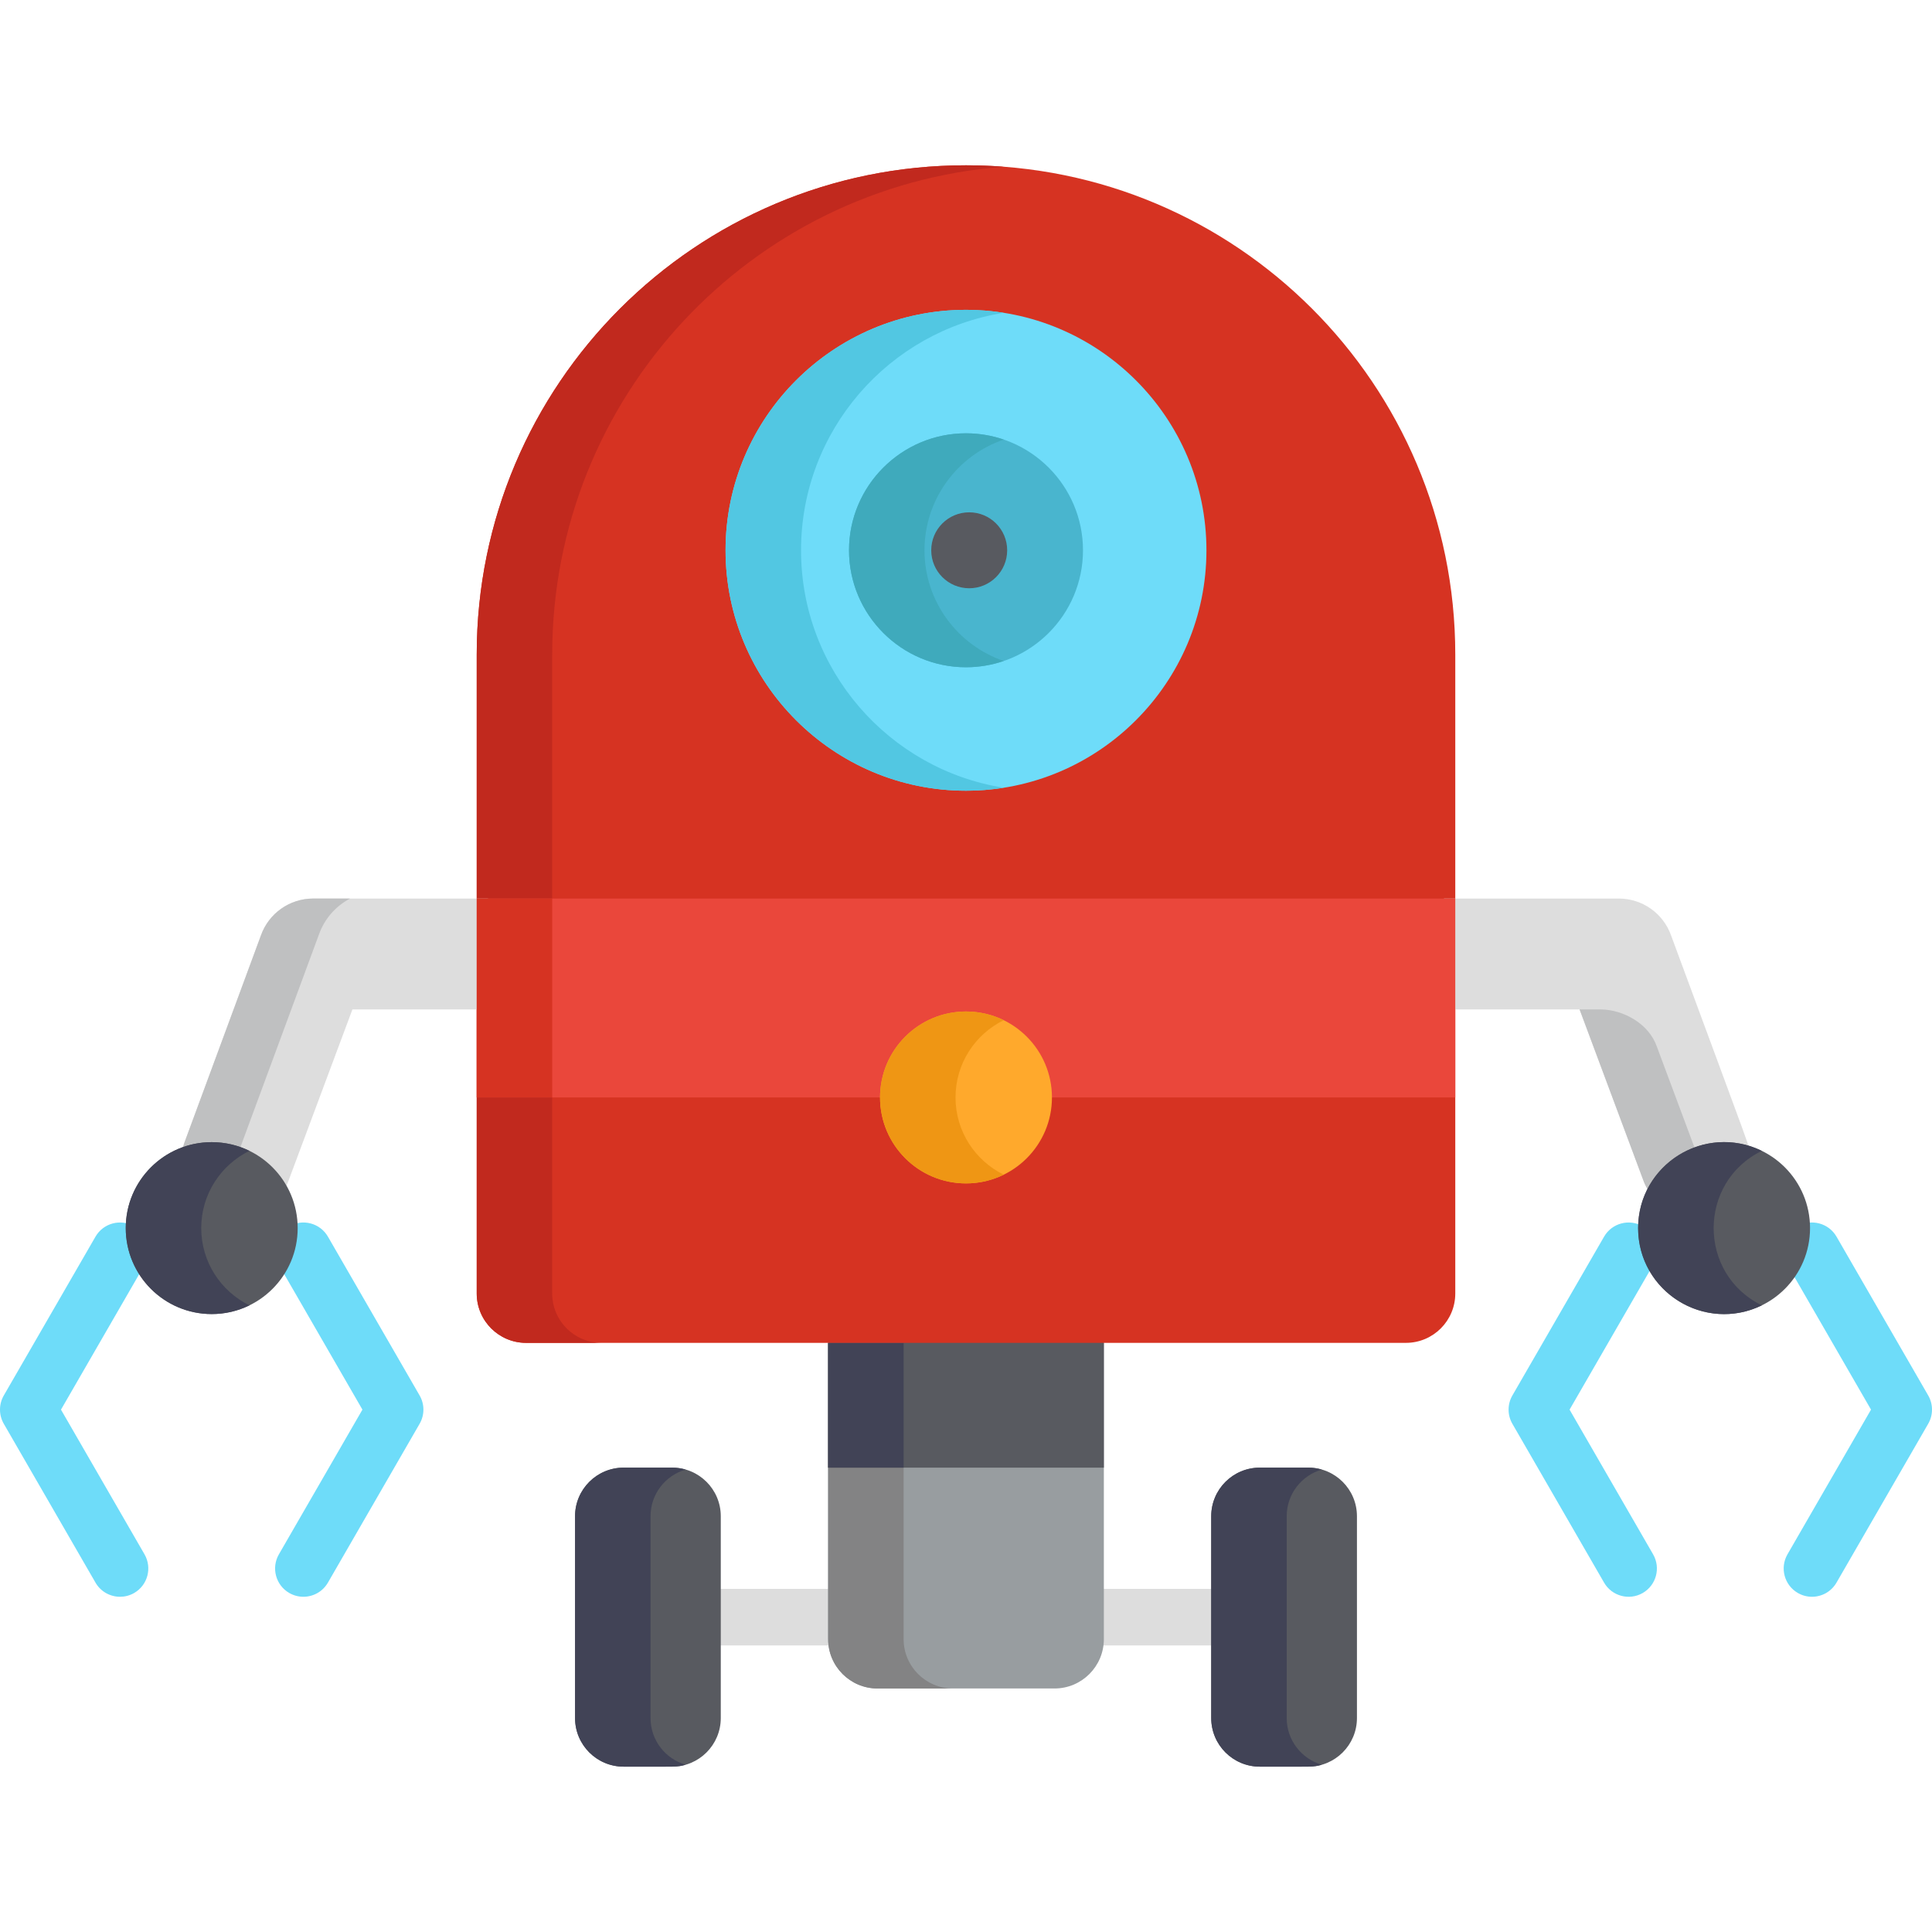 <?xml version="1.0" encoding="iso-8859-1"?>
<!-- Generator: Adobe Illustrator 19.0.0, SVG Export Plug-In . SVG Version: 6.00 Build 0)  -->
<svg version="1.1" id="Capa_1" xmlns="http://www.w3.org/2000/svg" xmlns:xlink="http://www.w3.org/1999/xlink" x="0px" y="0px"
	 viewBox="0 0 512 512" style="enable-background:new 0 0 512 512;" xml:space="preserve">
<path style="fill:#DDDDDD;" d="M329.865,436.064H183.843c-4.143,0-7.501-3.357-7.501-7.501s3.359-7.501,7.501-7.501h146.022
	c4.143,0,7.501,3.357,7.501,7.501C337.366,432.705,334.009,436.064,329.865,436.064z"/>
<path style="fill:#585A60;" d="M178.141,388.94h-12.872c-7.109,0-12.873,5.765-12.873,12.873v53.492
	c0,7.11,5.764,12.875,12.873,12.875h12.872c7.109,0,12.872-5.765,12.872-12.875v-53.492
	C191.013,394.705,185.251,388.94,178.141,388.94z"/>
<path style="fill:#414356;" d="M172.398,455.306v-53.492c0-5.87,3.935-10.815,9.308-12.361c-1.133-0.327-2.326-0.512-3.565-0.512
	H165.27c-7.109,0-12.873,5.765-12.873,12.873v53.492c0,7.11,5.764,12.875,12.873,12.875c14.07,0,14.144,0.151,16.438-0.512
	C176.333,466.122,172.398,461.178,172.398,455.306z"/>
<path style="fill:#989DA0;" d="M219.467,355.871v6.169c0,6.888,0,65.025,0,72.341c0,7.228,5.858,13.086,13.086,13.086h46.894
	c7.228,0,13.086-5.858,13.086-13.086v-32.312c0-17.594,0-29.653,0-46.198H219.467z"/>
<path style="fill:#838384;" d="M239.469,434.381v-32.312V362.04v-6.169h-20.002v6.169c0,6.888,0,65.025,0,72.341
	c0,7.228,5.858,13.086,13.086,13.086h20.002C245.327,447.467,239.469,441.608,239.469,434.381z"/>
<rect x="219.463" y="348.243" style="fill:#585A60;" width="73.071" height="40.701"/>
<polygon style="fill:#414356;" points="239.469,362.04 239.469,355.871 219.467,355.871 219.467,362.04 219.467,388.94 
	239.469,388.94 "/>
<g>
	<path style="fill:#6EDCF9;" d="M425.097,419.41l-24.301-42.092c-1.34-2.32-1.34-5.181,0-7.501l24.301-42.09
		c2.071-3.589,6.659-4.816,10.247-2.745c3.588,2.071,4.817,6.659,2.745,10.247l-22.135,38.34l22.135,38.342
		c2.071,3.589,0.842,8.175-2.745,10.247C431.755,424.227,427.168,422.998,425.097,419.41z"/>
	<path style="fill:#6EDCF9;" d="M480.191,423.162c-1.272,0-2.562-0.324-3.744-1.006c-3.588-2.071-4.817-6.658-2.745-10.247
		l22.135-38.342l-22.135-38.34c-2.071-3.588-0.842-8.175,2.745-10.247c3.588-2.069,8.175-0.843,10.247,2.745l24.301,42.09
		c1.34,2.32,1.34,5.181,0,7.501l-24.301,42.092C485.305,421.816,482.784,423.162,480.191,423.162z"/>
	<path style="fill:#6EDCF9;" d="M80.4,423.162c-1.272,0-2.562-0.324-3.744-1.006c-3.588-2.071-4.817-6.658-2.745-10.247
		l22.135-38.342l-22.135-38.34c-2.071-3.588-0.842-8.175,2.745-10.247c3.588-2.069,8.175-0.843,10.247,2.745l24.301,42.09
		c1.34,2.32,1.34,5.181,0,7.501L86.903,419.41C85.514,421.816,82.993,423.162,80.4,423.162z"/>
	<path style="fill:#6EDCF9;" d="M31.809,423.162c-2.592,0-5.114-1.345-6.503-3.752L1.005,377.318c-1.34-2.32-1.34-5.181,0-7.501
		l24.301-42.09c2.071-3.589,6.659-4.816,10.247-2.745c3.588,2.071,4.817,6.659,2.745,10.247l-22.135,38.34l22.135,38.342
		c2.071,3.589,0.842,8.175-2.745,10.247C34.371,422.838,33.081,423.162,31.809,423.162z"/>
</g>
<path style="fill:#D63322;" d="M256.002,43.804c-71.614,0-129.665,58.05-129.665,129.661v169.321c0,7.228,5.86,13.086,13.087,13.086
	h233.153c7.227,0,13.087-5.858,13.087-13.086V173.465C385.664,101.854,327.615,43.804,256.002,43.804z"/>
<path style="fill:#C1291E;" d="M146.338,342.785V173.465c0-68.245,52.724-124.174,119.664-129.281
	c-3.301-0.251-6.636-0.38-10.002-0.38c-71.614,0-129.665,58.05-129.665,129.661v169.321c0,7.228,5.86,13.086,13.087,13.086h20.002
	C152.199,355.871,146.338,350.012,146.338,342.785z"/>
<path style="fill:#DDDDDD;" d="M442.867,247.939c-2.068-5.878-7.624-9.813-13.859-9.813h-46.346v29.383h35.943l16.829,45.111
	c0.614,1.738,1.538,3.272,2.665,4.599c5.05-8.871,15.49-13.54,25.826-10.705C463.696,303.747,464.934,307.688,442.867,247.939z"/>
<path style="fill:#BFC0C1;" d="M424.38,267.51h-5.774l16.829,45.111c0.614,1.738,1.538,3.272,2.665,4.599
	c2.662-4.678,6.93-8.32,12.055-10.179l-11.059-29.642C436.962,271.207,430.137,267.611,424.38,267.51z"/>
<path style="fill:#DDDDDD;" d="M48.85,302.859l20.282-54.92c2.069-5.878,7.624-9.813,13.858-9.813h46.346v29.383H93.395
	l-16.83,45.111c-0.613,1.738-1.537,3.272-2.665,4.599c-3.919-6.884-11.308-11.537-19.797-11.537c-2.09,0-4.107,0.305-6.029,0.832
	C48.175,305.295,48.423,304.068,48.85,302.859z"/>
<path style="fill:#BFC0C1;" d="M84.516,247.669c1.48-4.205,4.482-7.555,8.252-9.542h-9.776c-6.234,0-11.789,3.935-13.858,9.813
	l-20.282,54.92c-0.427,1.209-0.675,2.436-0.776,3.655c1.923-0.527,3.939-0.832,6.029-0.832c2.967,0,5.796,0.579,8.393,1.613
	L84.516,247.669z"/>
<polygon style="fill:#EA473B;" points="278.778,238.126 233.222,238.126 126.336,238.126 126.336,290.833 233.222,290.833 
	278.778,290.833 385.664,290.833 385.664,238.126 "/>
<rect x="126.339" y="238.126" style="fill:#D63322;" width="20.002" height="52.707"/>
<path style="fill:#6EDCF9;" d="M256.001,209.548c-35.135,0-63.72-28.584-63.72-63.719s28.584-63.719,63.72-63.719
	s63.718,28.584,63.718,63.719S291.136,209.548,256.001,209.548z"/>
<path style="fill:#52C7E2;" d="M212.283,145.829c0-31.732,23.319-58.114,53.718-62.928c-3.261-0.516-6.599-0.791-10.002-0.791
	c-35.135,0-63.72,28.584-63.72,63.719s28.584,63.719,63.72,63.719c3.403,0,6.741-0.275,10.002-0.791
	C235.602,203.944,212.283,177.561,212.283,145.829z"/>
<circle style="fill:#FFA92C;" cx="255.999" cy="290.834" r="22.778"/>
<path style="fill:#EF9614;" d="M253.224,290.832c0-8.991,5.212-16.764,12.778-20.467c-3.019-1.478-6.413-2.31-10.001-2.31
	c-12.581,0-22.779,10.197-22.779,22.776c0,12.582,10.199,22.778,22.779,22.778c3.589,0,6.981-0.832,10.001-2.31
	C258.436,307.597,253.224,299.826,253.224,290.832z"/>
<circle style="fill:#585A60;" cx="56.109" cy="325.46" r="22.779"/>
<path style="fill:#414356;" d="M53.328,325.461c0-8.991,5.212-16.765,12.777-20.468c-3.02-1.478-6.414-2.31-10.003-2.31
	c-12.579,0-22.777,10.199-22.777,22.778c0,12.58,10.199,22.778,22.777,22.778c3.589,0,6.982-0.832,10.003-2.311
	C58.54,342.224,53.328,334.452,53.328,325.461z"/>
<path style="fill:#49B5CE;" d="M256.001,114.829c-17.094,0-31.002,13.906-31.002,31.001s13.908,31.001,31.002,31.001
	c17.095,0,31.002-13.906,31.002-31.001S273.096,114.829,256.001,114.829z"/>
<path style="fill:#3FAABC;" d="M245.001,145.829c0-13.595,8.8-25.165,21.001-29.336c-3.141-1.073-6.502-1.664-10.002-1.664
	c-17.094,0-31.002,13.906-31.002,31.001s13.908,31.001,31.002,31.001c3.5,0,6.861-0.591,10.002-1.664
	C253.803,170.994,245.001,159.424,245.001,145.829z"/>
<g>
	<circle style="fill:#585A60;" cx="256.849" cy="145.832" r="10.062"/>
	<circle style="fill:#585A60;" cx="456.9" cy="325.46" r="22.779"/>
</g>
<path style="fill:#414356;" d="M466.896,304.993c-15.051-7.37-32.78,3.592-32.78,20.468c0,16.886,17.738,27.833,32.78,20.468
	C449.882,337.599,449.888,313.319,466.896,304.993z"/>
<path style="fill:#585A60;" d="M346.732,388.94H333.86c-7.109,0-12.873,5.765-12.873,12.873v53.492
	c0,7.11,5.764,12.875,12.873,12.875h12.872c7.109,0,12.872-5.765,12.872-12.875v-53.492
	C359.604,394.705,353.842,388.94,346.732,388.94z"/>
<path style="fill:#414356;" d="M340.989,455.306v-53.492c0-5.87,3.935-10.815,9.308-12.361c-1.133-0.327-2.326-0.512-3.565-0.512
	h-12.872c-7.109,0-12.873,5.765-12.873,12.873v53.492c0,7.11,5.764,12.875,12.873,12.875c14.07,0,14.144,0.151,16.438-0.512
	C344.924,466.122,340.989,461.178,340.989,455.306z"/>
<g>
</g>
<g>
</g>
<g>
</g>
<g>
</g>
<g>
</g>
<g>
</g>
<g>
</g>
<g>
</g>
<g>
</g>
<g>
</g>
<g>
</g>
<g>
</g>
<g>
</g>
<g>
</g>
<g>
</g>
</svg>
